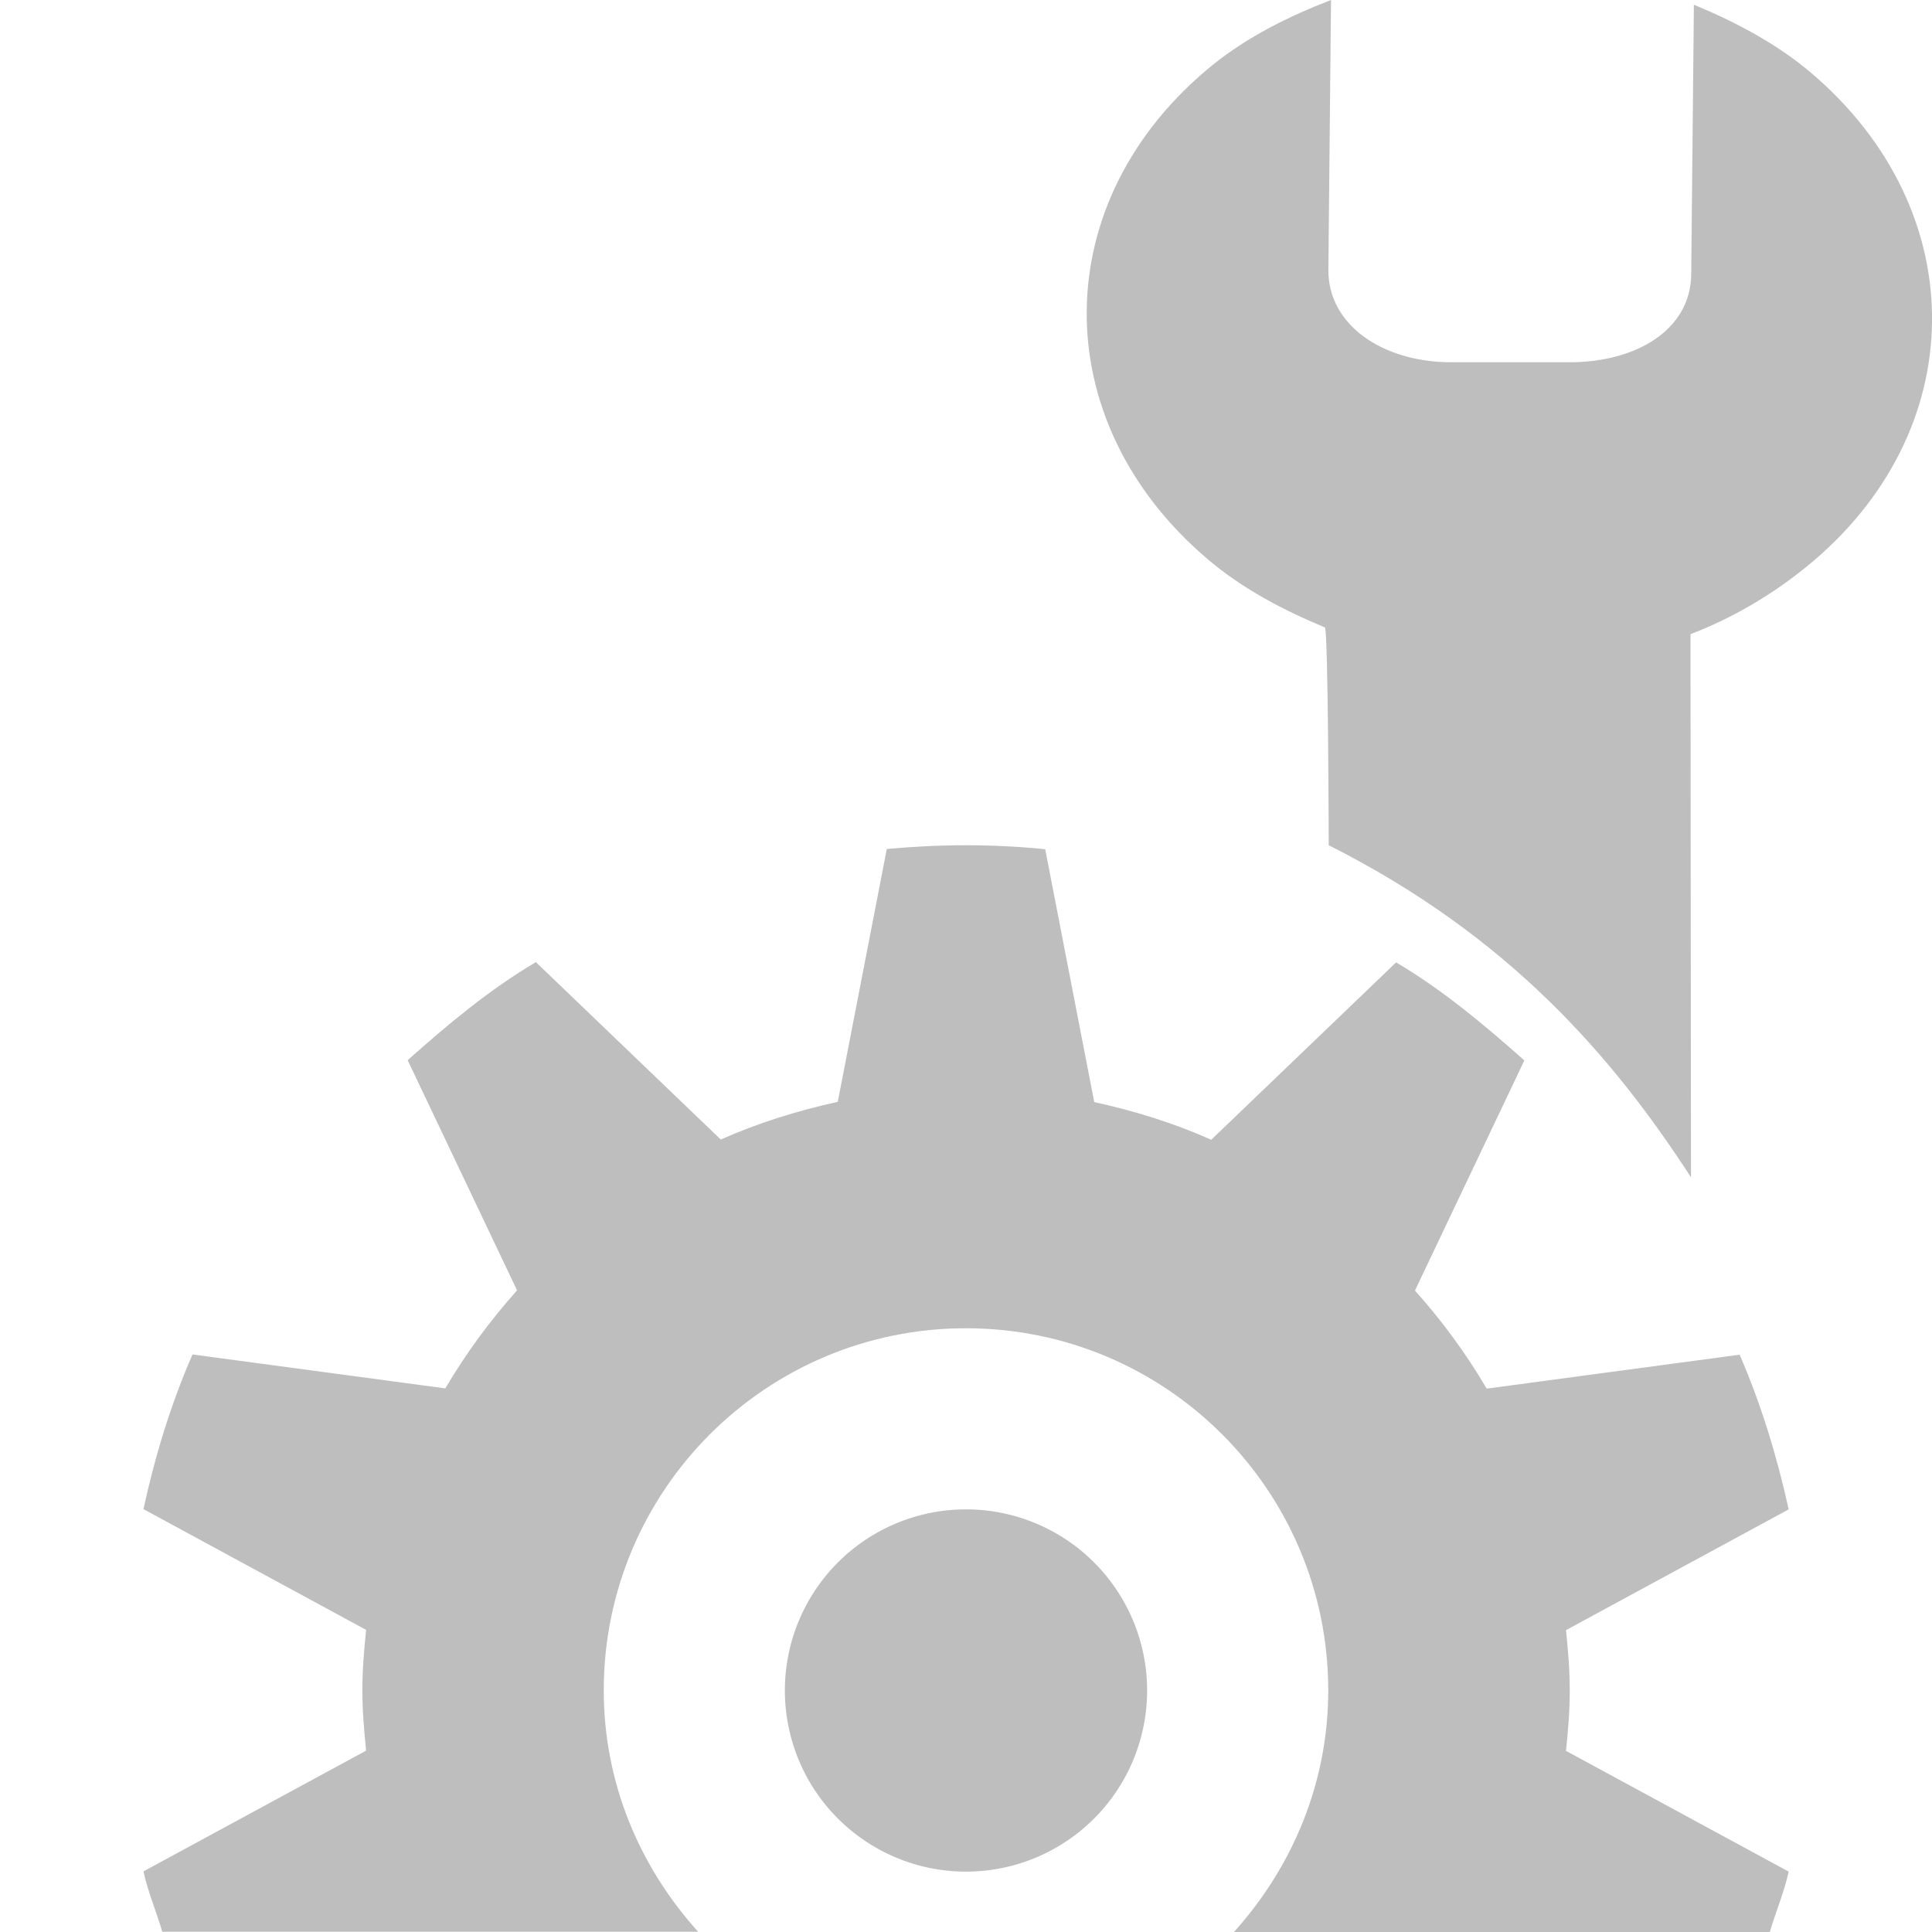 <svg xmlns="http://www.w3.org/2000/svg" xmlns:svg="http://www.w3.org/2000/svg" id="svg7384" width="16" height="16" version="1.1"><title id="title9167">Gnome Symbolic Icon Theme</title><defs id="defs7386"><filter id="filter12578-8" color-interpolation-filters="sRGB"><feGaussianBlur id="feGaussianBlur12580-4" stdDeviation=".015"/></filter><filter id="filter12586-1" color-interpolation-filters="sRGB"><feGaussianBlur id="feGaussianBlur12588-8" stdDeviation=".02"/></filter></defs><g id="layer1" transform="translate(200,-382)"><g id="g3793" transform="matrix(1,0,0,1,-200,382)" style="display:inline"><path id="path3908-6" d="M 14.995,0.6 C 14.711,0.36 14.371,0.181 14.028,0.039 L 14.006,2.271 C 14.002,2.729 13.554,3 13,3 L 12,3 C 11.446,2.993 10.997,2.691 11.001,2.232 L 11.023,0 C 10.677,0.133 10.333,0.304 10.045,0.536 8.667,1.651 8.649,3.485 10.005,4.634 10.289,4.875 10.629,5.054 10.972,5.196 11,5.207 11.004,7 11.004,7 c 1.49,0.75 2.352,1.75 3,2.75 L 14,5.252 c 0.346,-0.133 0.667,-0.321 0.955,-0.554 1.378,-1.114 1.396,-2.949 0.04,-4.098 z" style="font-size:medium;font-style:normal;font-variant:normal;font-weight:400;font-stretch:normal;text-indent:0;text-align:start;text-decoration:none;line-height:normal;letter-spacing:normal;word-spacing:normal;text-transform:none;direction:ltr;block-progression:tb;writing-mode:lr-tb;text-anchor:start;color:#000;fill:#bebebe;fill-opacity:1;fill-rule:nonzero;stroke:none;stroke-width:3;marker:none;visibility:visible;display:inline;overflow:visible;enable-background:accumulate;font-family:Sans;-inkscape-font-specification:Sans"/><rect id="rect2999-6" width="16.006" height="16" x="0" y="0" style="fill:none;stroke:none"/></g><path id="path35543-6-4-9" d="m -192,389 c -0.221,0 -0.441,0.011 -0.656,0.031 l -0.406,2.094 c -0.334,0.073 -0.663,0.176 -0.969,0.312 l -1.531,-1.469 c -0.389,0.23 -0.727,0.514 -1.062,0.812 l 0.906,1.906 c -0.222,0.249 -0.424,0.522 -0.594,0.812 l -2.094,-0.281 c -0.178,0.409 -0.309,0.836 -0.406,1.281 l 1.844,1 c -0.017,0.168 -0.031,0.327 -0.031,0.5 0,0.173 0.014,0.332 0.031,0.5 l -1.844,1 c 0.037,0.171 0.108,0.335 0.156,0.5 l 4.438,0 C -194.698,397.468 -195,396.772 -195,396 c 0,-1.657 1.343,-3 3,-3 1.657,0 3,1.343 3,3 0,0.772 -0.302,1.468 -0.781,2 l 4.438,0 c 0.048,-0.166 0.119,-0.329 0.156,-0.5 l -1.844,-1 c 0.017,-0.168 0.031,-0.327 0.031,-0.5 0,-0.173 -0.014,-0.332 -0.031,-0.5 l 1.844,-1 c -0.098,-0.445 -0.229,-0.872 -0.406,-1.281 L -187.688,393.5 c -0.17,-0.29 -0.371,-0.564 -0.594,-0.812 l 0.906,-1.906 c -0.336,-0.298 -0.674,-0.582 -1.062,-0.812 l -1.531,1.469 c -0.306,-0.137 -0.634,-0.239 -0.969,-0.312 l -0.406,-2.094 C -191.559,389.011 -191.779,389 -192,389 z" style="color:#000;fill:#bebebe;fill-opacity:1;fill-rule:nonzero;stroke:none;marker:none;visibility:visible;display:inline;overflow:visible;enable-background:accumulate"/><path id="path18112" d="m -190,396.5 a 2,1.5 0 1 1 -4,0 2,1.5 0 1 1 4,0 z" transform="matrix(0.75,0,0,1,-48,-0.5)" style="fill:#bebebe;fill-opacity:1;stroke:none"/></g></svg>